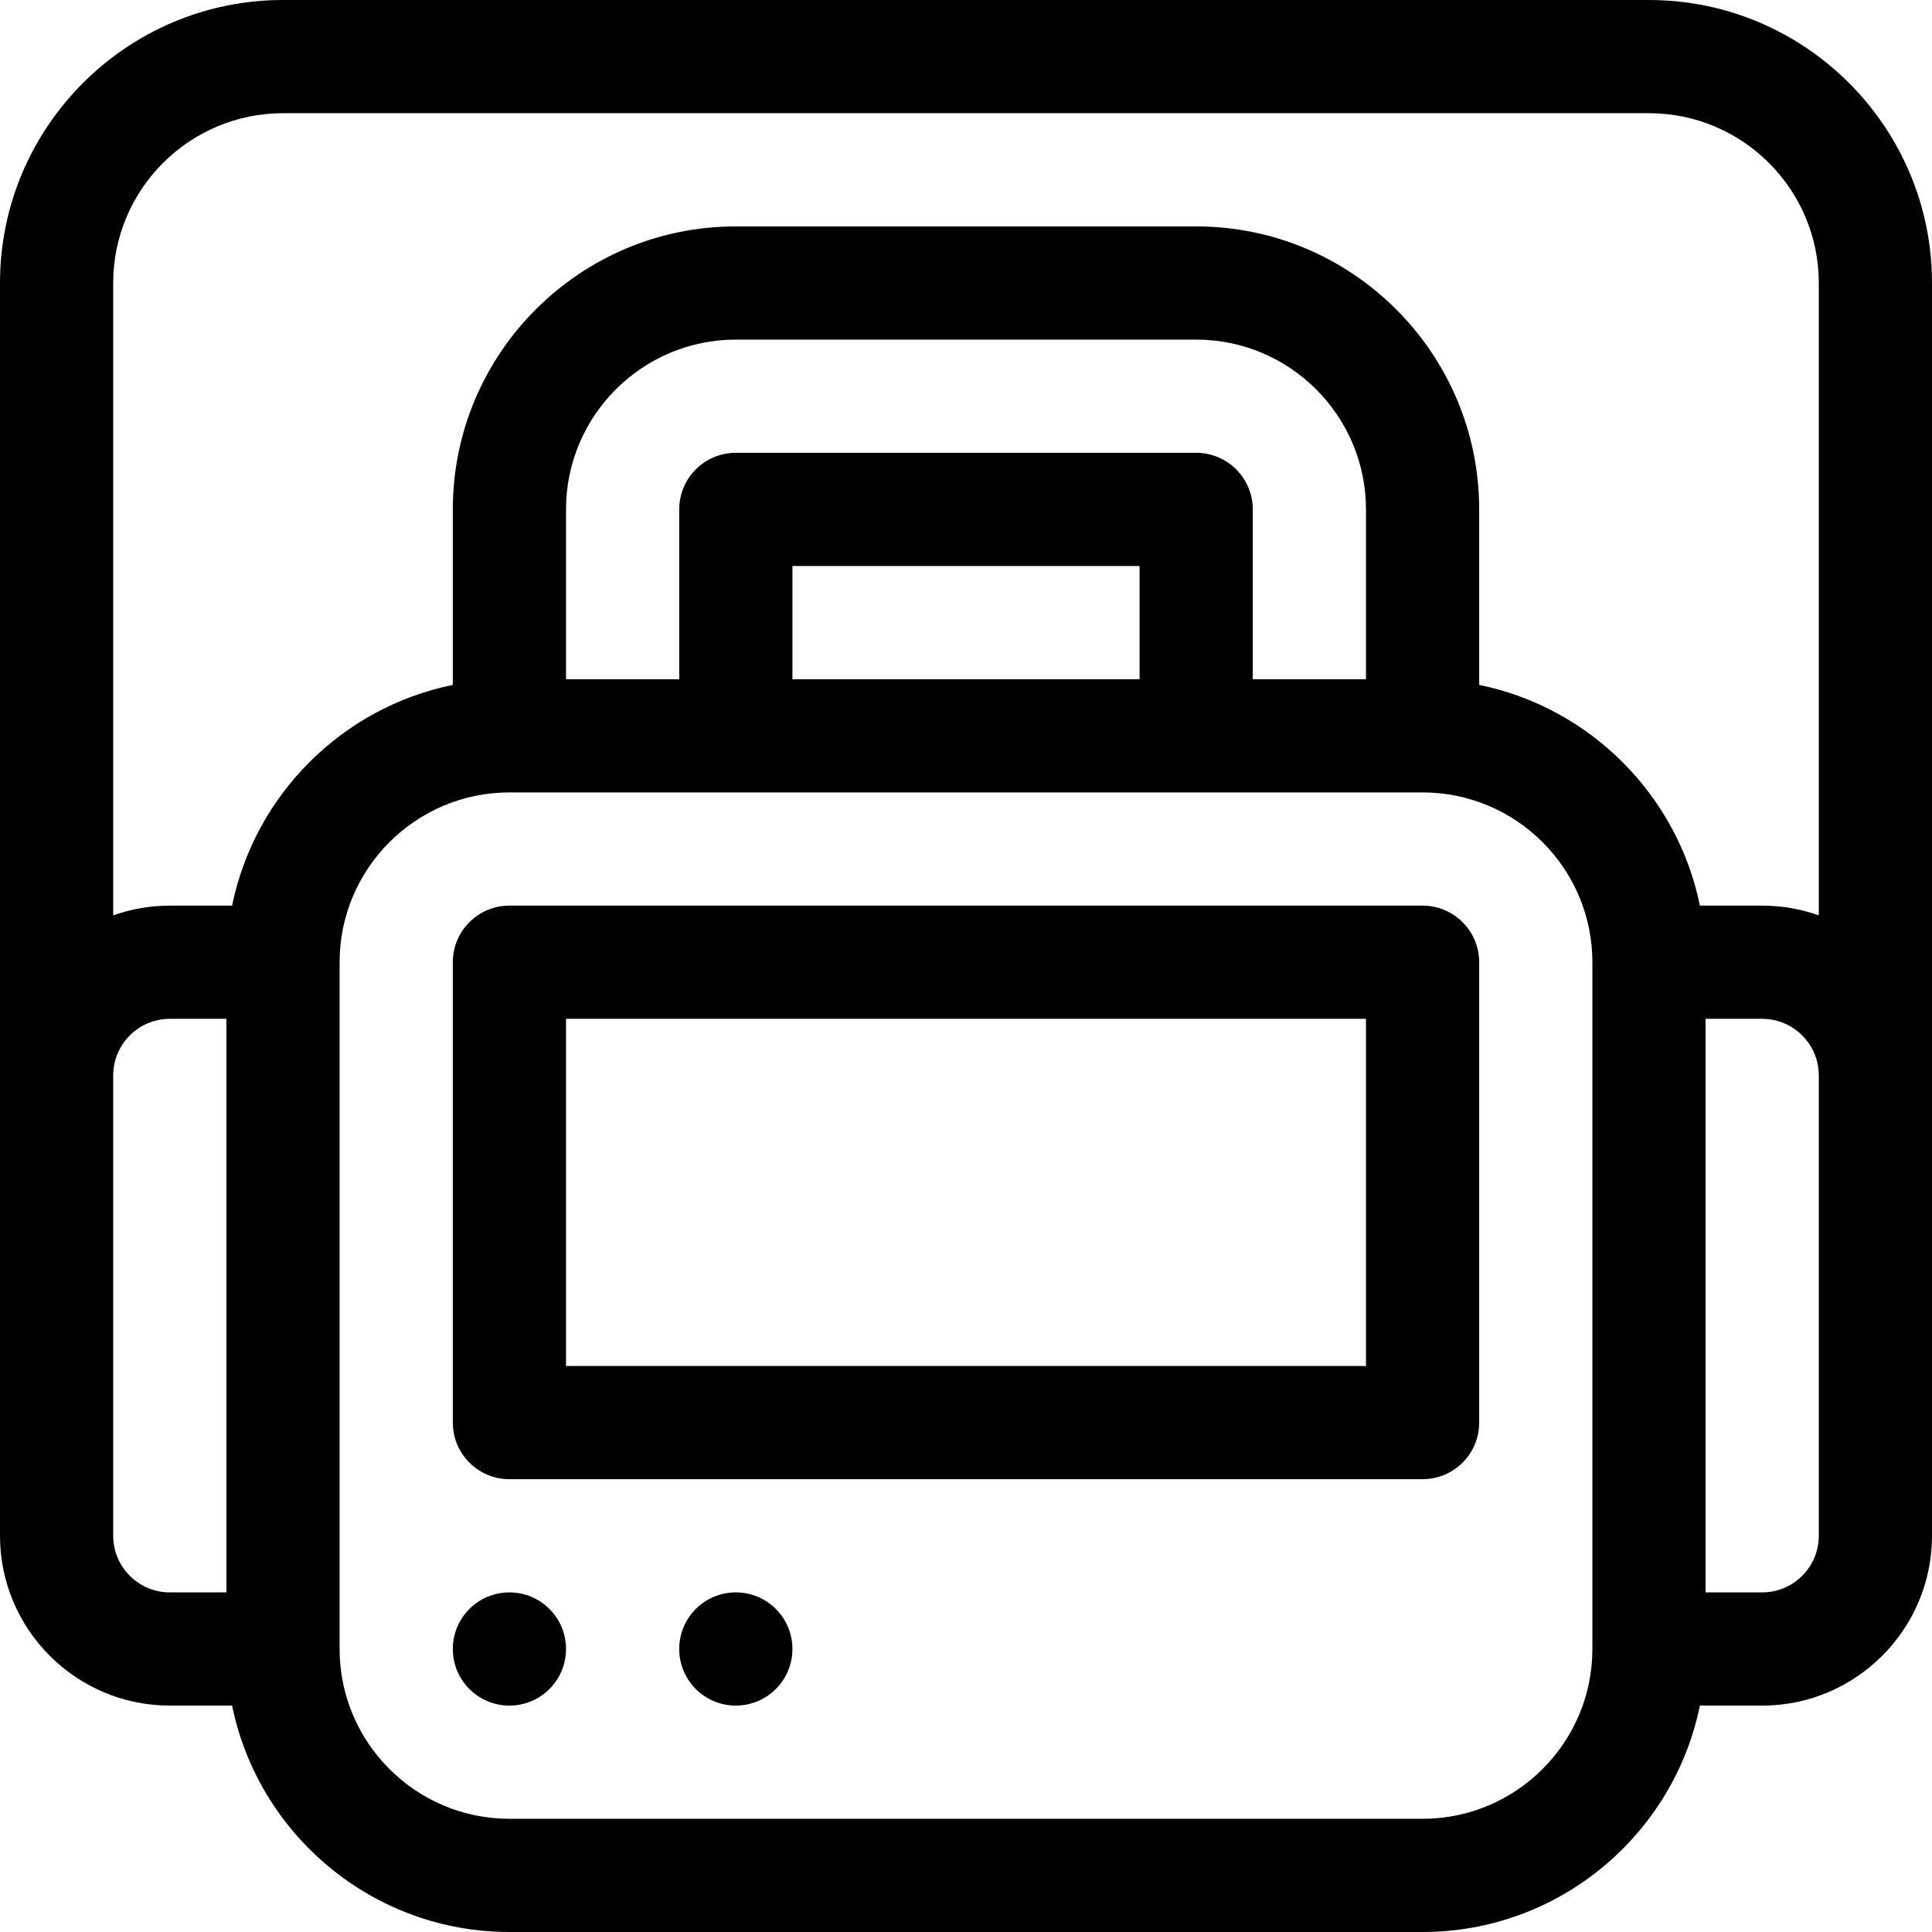 <?xml version="1.0" encoding="iso-8859-1"?>
<!-- Generator: Adobe Illustrator 19.0.0, SVG Export Plug-In . SVG Version: 6.00 Build 0)  -->
<svg version="1.1" id="Capa_1" xmlns="http://www.w3.org/2000/svg" xmlns:xlink="http://www.w3.org/1999/xlink" x="0px" y="0px"
	 viewBox="0 0 512 512" style="enable-background:new 0 0 512 512;" xml:space="preserve">
<g>
	<g>
		<circle cx="135" cy="437" r="15"/>
	</g>
</g>
<g>
	<g>
		<circle cx="195" cy="437" r="15"/>
	</g>
</g>
<g>
	<g>
		<path d="M377,240H135c-8.284,0-15,6.716-15,15v122c0,8.284,6.716,15,15,15h242c8.284,0,15-6.716,15-15V255
			C392,246.716,385.284,240,377,240z M362,362H150v-92h212V362z"/>
	</g>
</g>
<g>
	<g>
		<path d="M437,0H75C33.645,0,0,33.645,0,75v210c0,1.864,0,108.262,0,122c0,24.813,20.187,45,45,45h16.509
			c6.968,34.192,37.271,60,73.491,60h242c36.22,0,66.522-25.808,73.491-60H467c24.813,0,45-20.187,45-45c0-13.749,0-120.108,0-122
			V75C512,33.645,478.355,0,437,0z M60,422H45c-8.271,0-15-6.729-15-15c0-13.749,0-120.108,0-122c0-8.271,6.729-15,15-15h15V422z
			 M422,437c0,24.813-20.187,45-45,45H135c-24.813,0-45-20.187-45-45V255c0-24.813,20.187-45,45-45c5.787,0,235.727,0,242,0
			c24.813,0,45,20.187,45,45V437z M317,120H195c-8.284,0-15,6.716-15,15v45h-30v-45c0-24.813,20.187-45,45-45h122
			c24.813,0,45,20.187,45,45v45h-30v-45C332,126.716,325.284,120,317,120z M302,150v30h-92v-30H302z M482,407
			c0,8.271-6.729,15-15,15h-15V270h15c8.271,0,15,6.729,15,15C482,286.864,482,393.262,482,407z M482,242.58
			c-4.695-1.665-9.741-2.58-15-2.58h-16.509c-5.98-29.344-29.147-52.51-58.491-58.491V135c0-41.355-33.645-75-75-75H195
			c-41.355,0-75,33.645-75,75v46.509C90.656,187.49,67.49,210.656,61.509,240H45c-5.259,0-10.305,0.915-15,2.58V75
			c0-24.813,20.187-45,45-45h362c24.813,0,45,20.187,45,45V242.58z"/>
	</g>
</g>
<g>
</g>
<g>
</g>
<g>
</g>
<g>
</g>
<g>
</g>
<g>
</g>
<g>
</g>
<g>
</g>
<g>
</g>
<g>
</g>
<g>
</g>
<g>
</g>
<g>
</g>
<g>
</g>
<g>
</g>
</svg>
